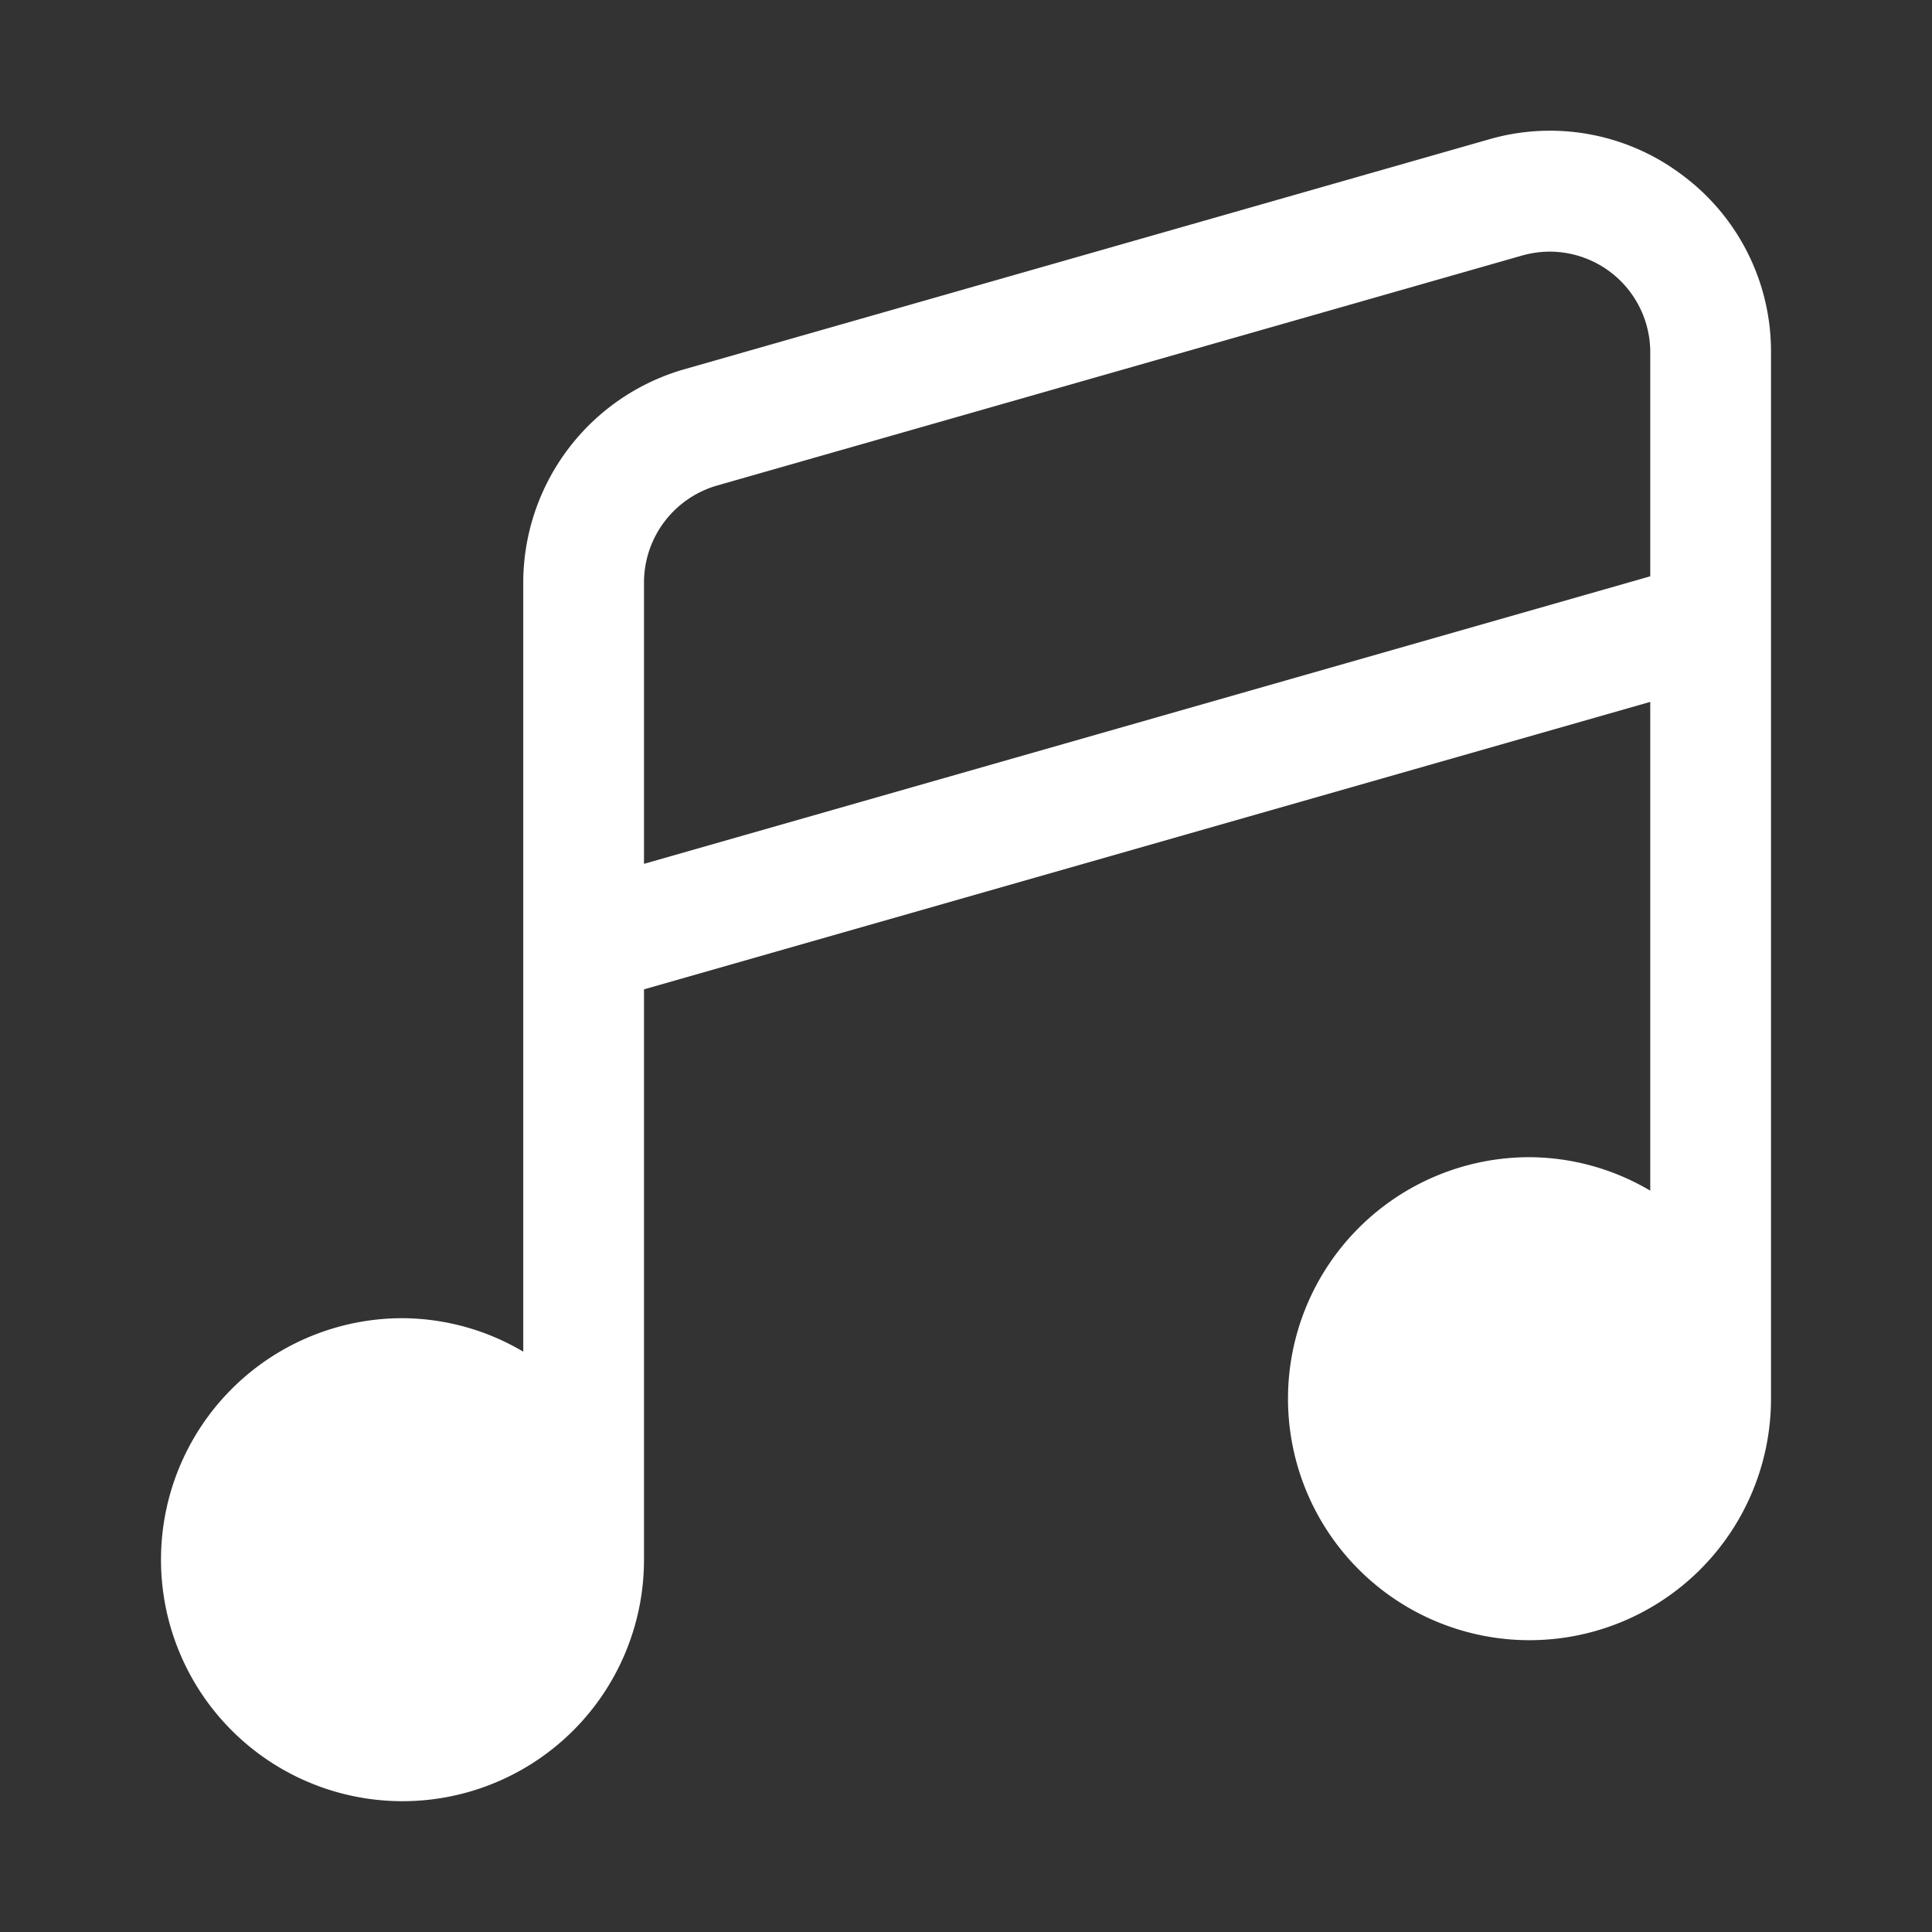 
<svg height="512" viewBox="0 0 24 24" width="512" xmlns="http://www.w3.org/2000/svg" fill="white">
  <rect x="0" y="0" width="24" height="24" fill="#333333" stroke="none"/>
  <path d="m20.906 2.181a2.725 2.725 0 0 0 -2.412-.449l-10 2.857a2.761 2.761 0 0 0 -1.994 2.644v9.558a2.969 2.969 0 0 0 -1.5-.416 3 3 0 1 0 3 3v-7.085l12.5-3.571v6.072a2.969 2.969 0 0 0 -1.5-.416 3 3 0 1 0 3 3v-12.999a2.727 2.727 0 0 0 -1.094-2.195zm-.406 4.978-12.5 3.572v-3.497a1.255 1.255 0 0 1 .906-1.202l10-2.857a1.27 1.27 0 0 1 .348-.049 1.25 1.25 0 0 1 1.246 1.25z"/>
</svg>